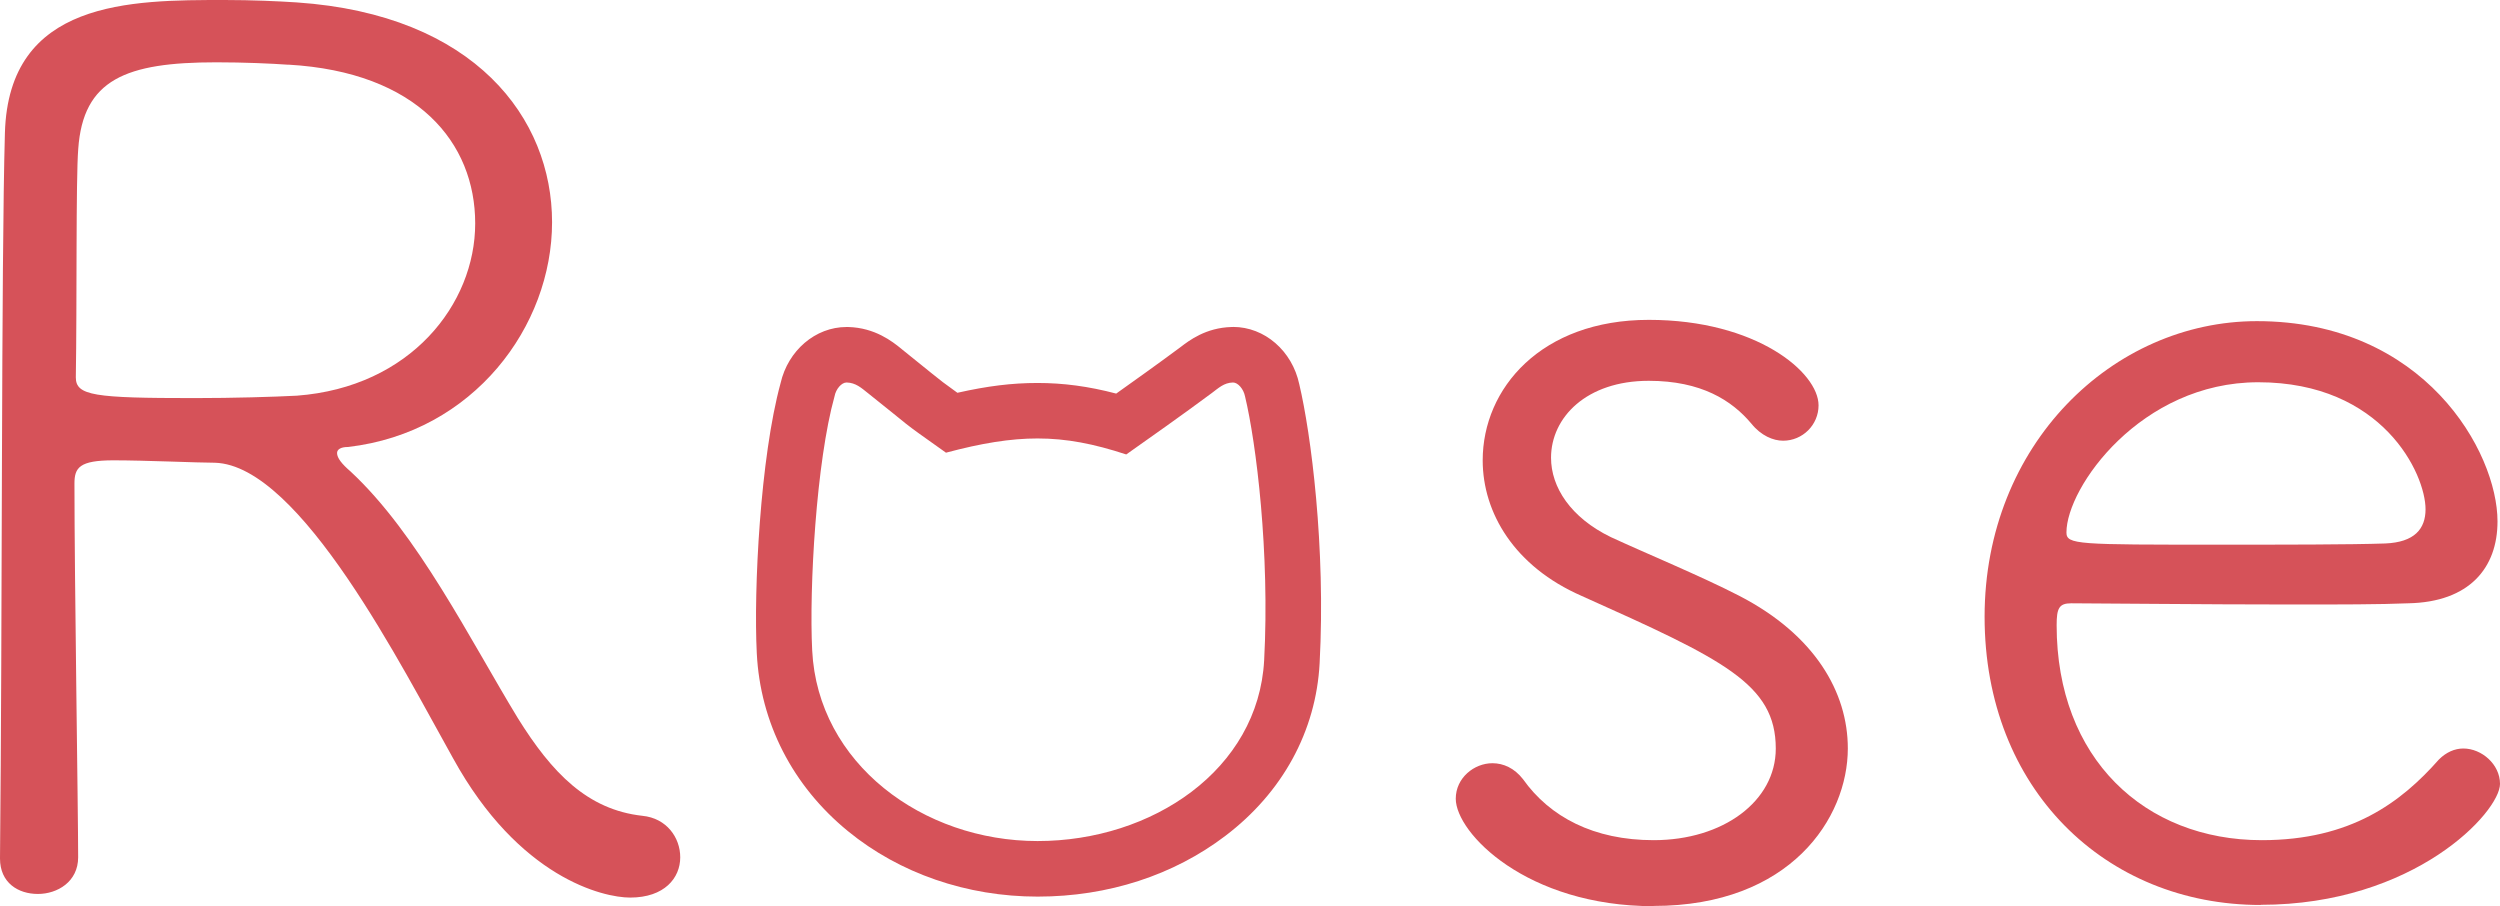 <?xml version="1.0" encoding="UTF-8"?>
<svg id="Layer_2" data-name="Layer 2" xmlns="http://www.w3.org/2000/svg" viewBox="0 0 310.92 112.7">
  <defs>
    <style>
      .cls-1 {
        fill: #d65259;
        stroke-width: 0px;
      }
    </style>
  </defs>
  <g id="Color_Branding" data-name="Color Branding">
    <g>
      <g>
        <path class="cls-1" d="m41.92,56.35c0,.61.61,1.37,1.67,2.28,8.35,7.75,14.89,20.96,20.81,30.68,4.25,6.83,8.66,11.39,15.49,12.15,3.04.3,4.71,2.73,4.71,5.16,0,2.58-1.97,5.01-6.23,5.01-3.34,0-13.82-2.43-22.02-17.32-6.23-11.09-18.99-36.45-29.62-36.76-2.13,0-8.66-.3-12.61-.3-4.25,0-4.86.91-4.86,2.89,0,11.7.46,40.86.46,46.48,0,3.04-2.58,4.56-5.01,4.56s-4.71-1.37-4.71-4.41C.3,77.77.15,32.96.61,16.56,1.06,0,16.25,0,27.95,0c3.34,0,6.68.15,8.96.3,22.18,1.52,31.75,14.43,31.75,27.34s-9.72,26.13-25.37,27.95c-.91,0-1.37.3-1.37.76Zm-6.07-48.3c-2.13-.15-5.47-.3-8.96-.3-11.24,0-16.56,2.13-17.16,10.78-.3,3.8-.15,19.29-.3,28.4,0,2.28,2.28,2.58,14.73,2.58,4.86,0,9.87-.15,12.76-.3,14.13-1.06,22.18-11.39,22.18-21.42s-7.14-18.83-23.24-19.75Z"/>
        <path class="cls-1" d="m205.66,112.7c-15.8,0-24.61-9.11-24.61-13.37,0-2.58,2.28-4.41,4.56-4.41,1.37,0,2.73.61,3.8,1.98,3.34,4.71,8.81,7.59,16.25,7.59,8.66,0,15.19-4.86,15.19-11.39,0-8.05-6.53-11.09-24.15-18.99-8.35-3.65-12.3-10.33-12.3-16.86,0-8.96,7.29-17.47,20.66-17.47s21.11,6.53,21.11,10.63c0,2.43-1.98,4.4-4.41,4.4-1.21,0-2.73-.61-3.95-2.13-2.43-2.89-6.23-5.32-12.76-5.32-7.75,0-12.15,4.56-12.15,9.57,0,3.65,2.43,7.44,7.44,9.87,4.25,1.97,11.24,4.86,15.95,7.29,9.42,4.86,13.52,12,13.52,18.99,0,8.66-7.14,19.59-24.15,19.59Z"/>
        <path class="cls-1" d="m281.15,112.55c-19.29,0-34.33-14.43-34.33-35.85s15.95-36.76,33.87-36.76c20.81,0,29.92,16.25,29.92,24.91,0,5.77-3.49,10.03-11.09,10.18-3.49.15-8.66.15-14.28.15-11.39,0-24.3-.15-27.64-.15-1.52,0-1.82.61-1.82,2.73,0,16.56,10.94,26.73,25.52,26.73,11.09,0,17.32-4.71,22.02-10.03.91-.91,1.97-1.37,3.04-1.37,2.28,0,4.56,1.97,4.56,4.4,0,3.49-10.63,15.04-29.77,15.04Zm-.3-65.01c-14.58,0-23.85,13.06-23.85,18.68,0,1.52,1.37,1.52,18.99,1.52,7.9,0,16.4,0,20.66-.15,3.64-.15,5.01-1.82,5.01-4.25,0-4.4-5.32-15.8-20.81-15.8Z"/>
      </g>
      <path class="cls-1" d="m153.35,47.57c.61,0,1.31.81,1.49,1.72,1.4,5.82,3.09,19.49,2.38,32.83-.73,13.59-13.9,22.48-28.18,22.48s-27.33-9.64-28.03-23.71c-.39-7.8.52-23.51,2.78-31.6.17-.92.88-1.72,1.49-1.72,0,0,.01,0,.02,0,1.13.03,1.82.67,2.64,1.32,5.95,4.72,3.48,3,9.71,7.41,4.43-1.18,7.99-1.77,11.39-1.77,3.59,0,6.99.66,11.03,1.99,2.53-1.78,7.02-4.95,10.63-7.63.85-.63,1.51-1.29,2.64-1.32,0,0,.01,0,.02,0m0-6.9h-.19c-3.21.08-5.3,1.7-6.31,2.47-.09.07-.17.14-.27.2-2.6,1.93-5.59,4.06-7.77,5.61-3.46-.91-6.58-1.32-9.78-1.32s-6.23.38-9.97,1.22c-1.73-1.24-2.07-1.51-3.22-2.44-.75-.61-1.79-1.46-3.62-2.92l-.18-.15c-1.04-.84-3.22-2.59-6.58-2.67h-.09s-.1,0-.1,0c-3.87,0-7.27,2.92-8.2,6.98-2.53,9.26-3.36,25.68-2.96,33.59.43,8.65,4.46,16.51,11.34,22.13,6.42,5.25,14.79,8.14,23.59,8.14s16.93-2.68,23.34-7.55c7.11-5.39,11.28-13.02,11.73-21.47.77-14.43-1.08-28.59-2.53-34.7-.88-4.15-4.31-7.13-8.23-7.13h0Z"/>
    </g>
  </g>
</svg>